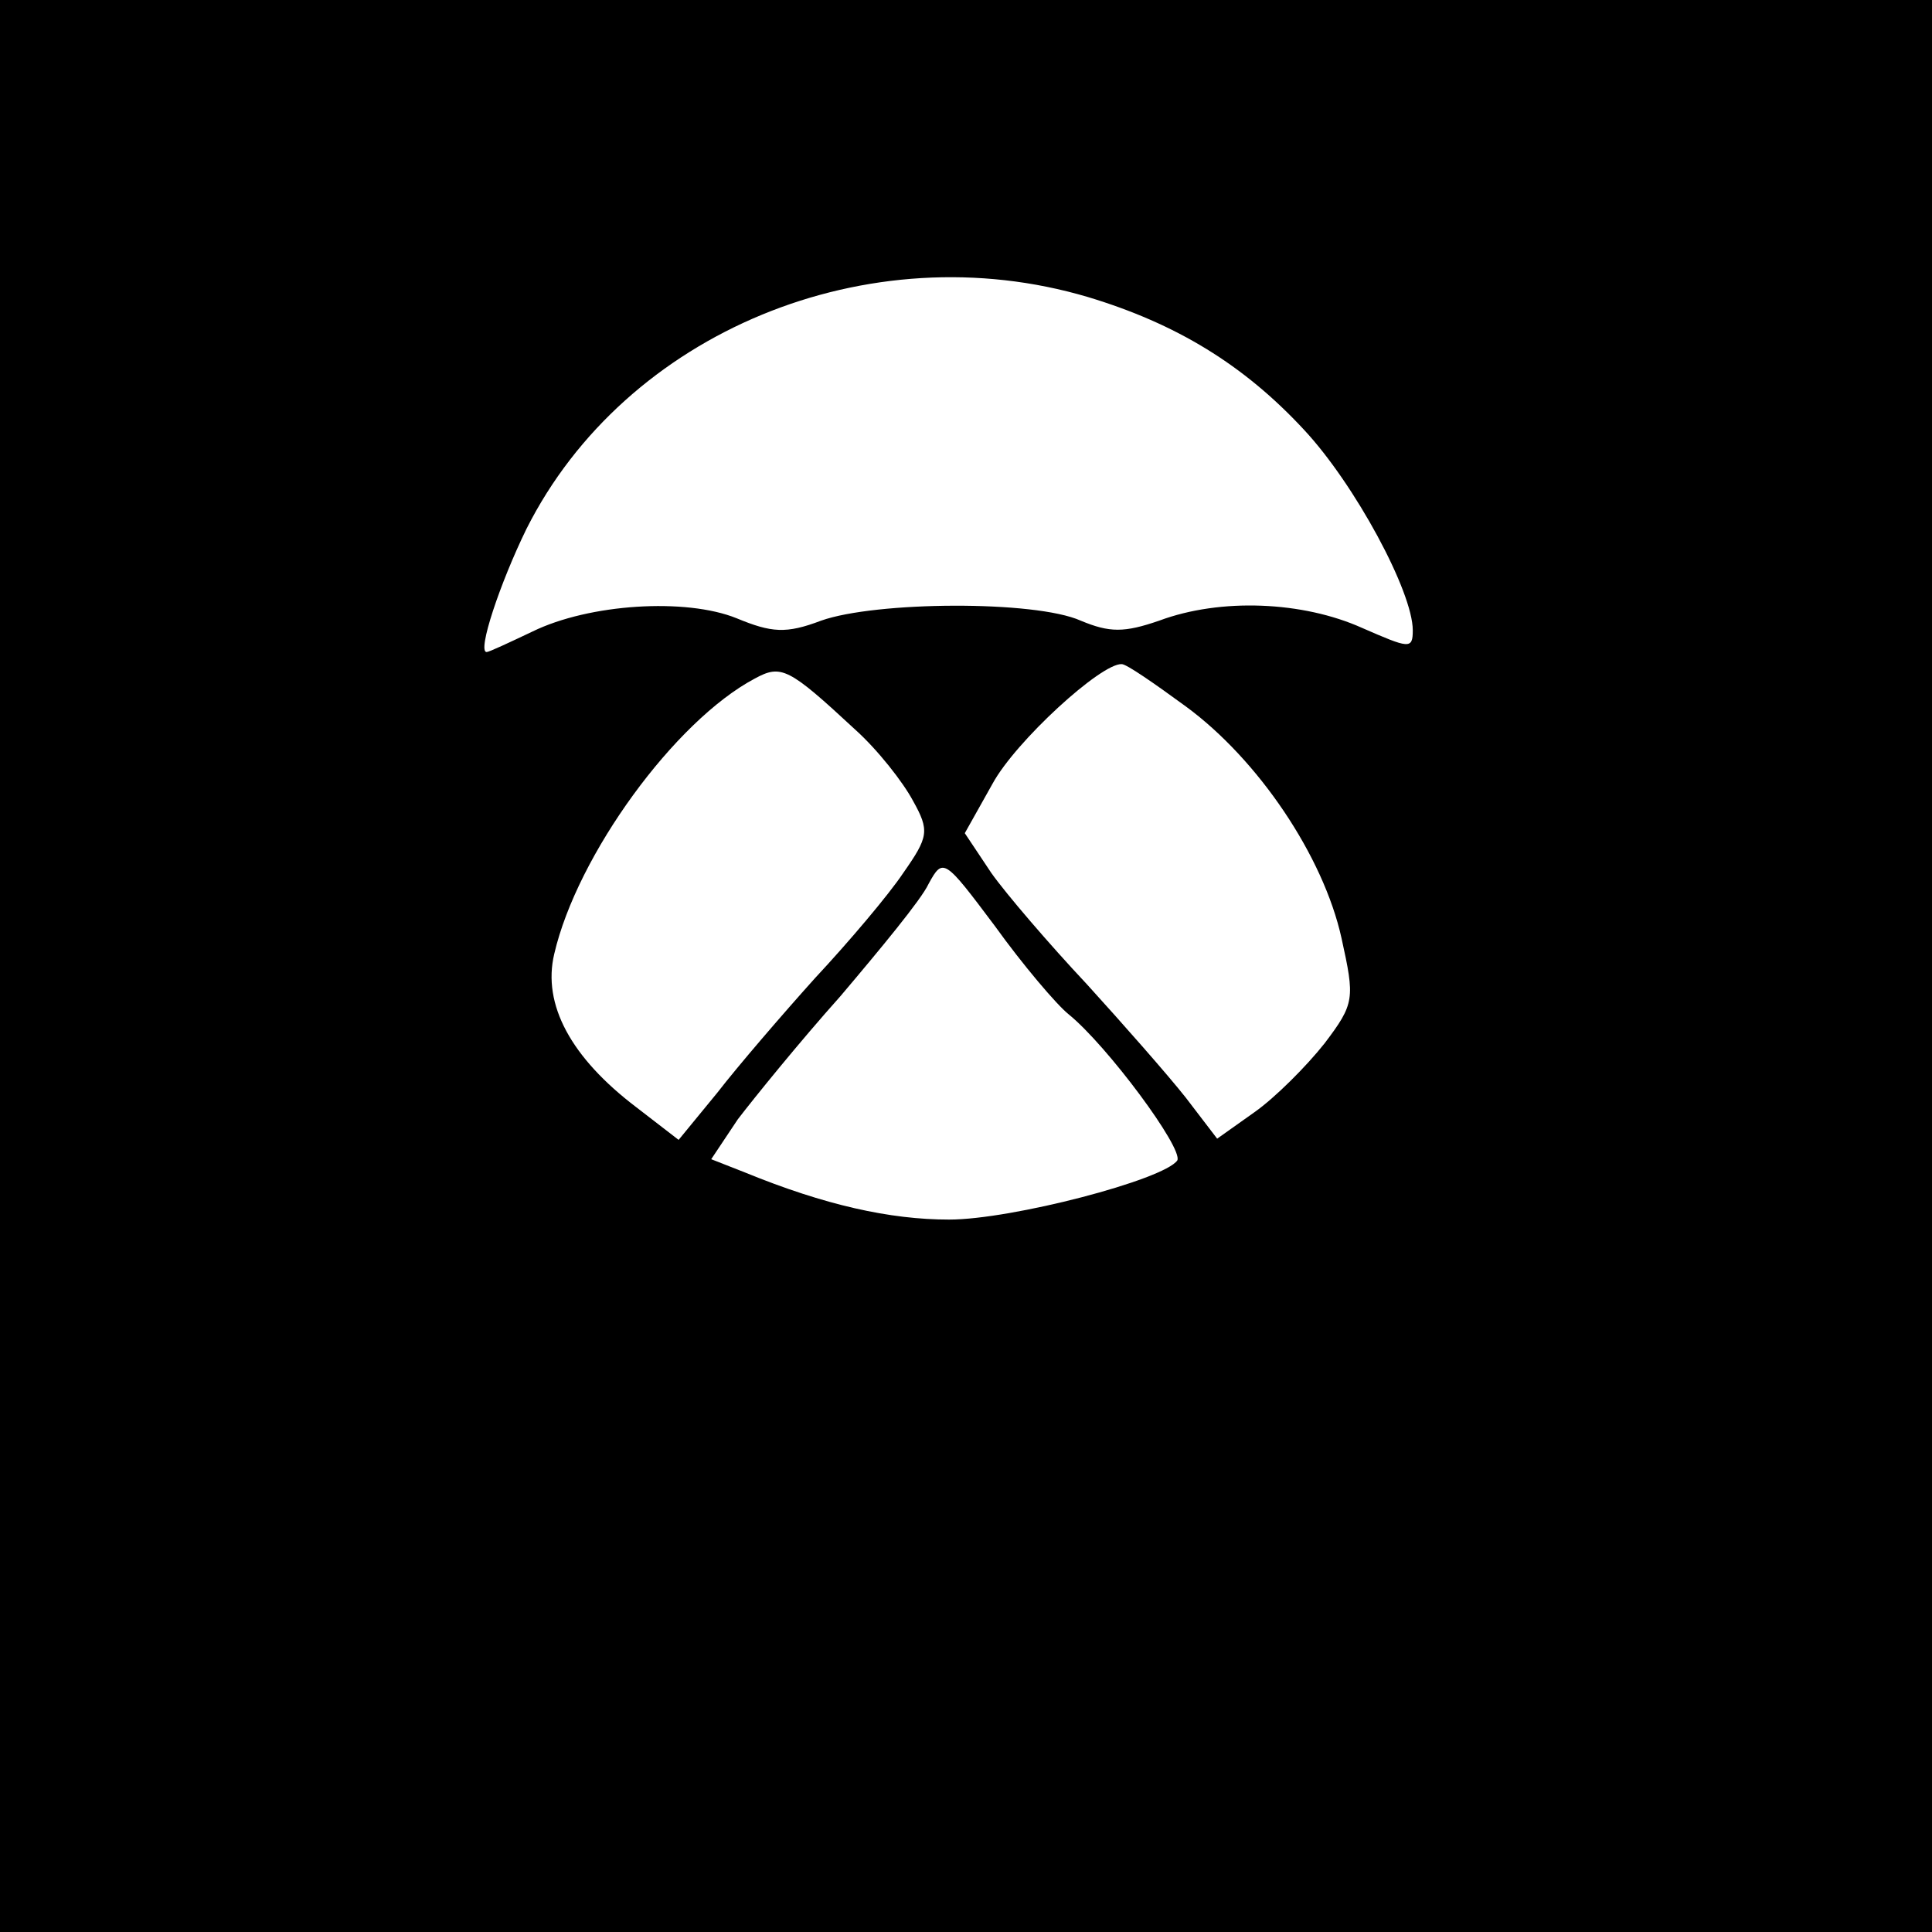 <?xml version="1.0" standalone="no"?>
<!DOCTYPE svg PUBLIC "-//W3C//DTD SVG 20010904//EN"
 "http://www.w3.org/TR/2001/REC-SVG-20010904/DTD/svg10.dtd">
<svg version="1.0" xmlns="http://www.w3.org/2000/svg"
 width="160pt" height="160pt" viewBox="0 0 160 160"
 preserveAspectRatio="xMidYMid meet">
<g transform="translate(0,160) scale(0.1,-0.1)"
fill="#000000" stroke="none">
<path d="M0 800 l0 -800 800 0 800 0 0 800 0 800 -800 0 -800 0 0 -800z m901
554 c73 -22 129 -56 179 -110 42 -45 90 -134 90 -166 0 -16 -3 -15 -42 2 -49
22 -117 25 -168 6 -29 -10 -41 -10 -65 0 -38 17 -170 16 -215 0 -29 -11 -41
-10 -70 2 -42 17 -122 12 -169 -11 -19 -9 -36 -17 -38 -17 -8 0 11 57 33 102
82 163 283 246 465 192z m-193 -358 c19 -17 40 -44 48 -59 14 -25 13 -30 -8
-60 -12 -18 -45 -57 -73 -87 -27 -30 -64 -73 -81 -95 l-32 -39 -35 27 c-54 41
-78 85 -68 127 19 82 100 193 166 228 22 12 28 9 83 -42z m274 19 c60 -44 114
-124 129 -192 11 -50 11 -54 -14 -87 -15 -19 -41 -45 -58 -57 l-31 -22 -26 34
c-15 19 -52 61 -82 94 -31 33 -67 75 -79 92 l-22 33 23 41 c19 35 90 100 107
99 4 0 27 -16 53 -35z m-97 -255 c32 -26 95 -111 90 -121 -11 -16 -137 -49
-189 -49 -49 0 -103 12 -169 39 l-28 11 22 33 c13 17 51 64 85 102 33 39 67
80 73 93 12 22 13 21 55 -35 23 -32 51 -65 61 -73z"/>
</g>
</svg>
